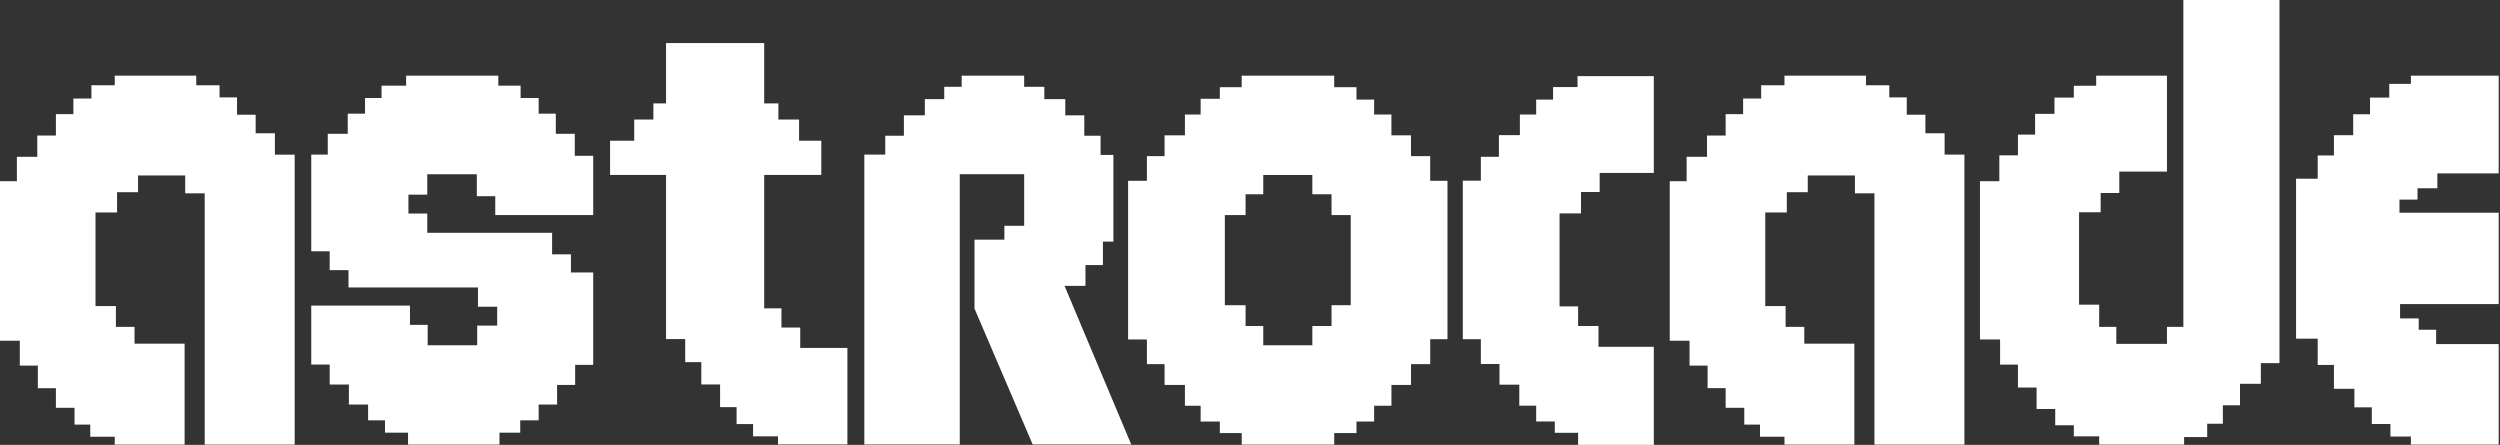 <svg width="562" height="100" viewBox="0 0 562 100" fill="none" xmlns="http://www.w3.org/2000/svg">
<rect x="0" y="0" width="562" height="100" fill="#333333" stroke="none"/>
<g clip-path="url(#clip0_4_4128)">
<path d="M354.627 19.572V17.112H371.776V38.878H359.602V43.163H355.412V47.97H350.587V68.876H354.757V73.291H359.34V77.966H371.776V99.999H354.757V97.287H349.521V94.746H345.332V91.193H341.536V86.476H337.085V81.829H332.897V76.246H328.838V40.614H332.897V35.242H336.955V30.385H341.668V25.74H345.332V22.387H349.129V19.572H354.627Z" fill="white"/>
<path d="M401.149 19.166V17.011H419.474V19.166H424.711V21.896H428.64V25.794H432.83V29.953H437.149V34.76H441.6V99.947H421.374V43.464H416.989V39.438H406.387V43.204H401.674V47.755H396.828V68.806H401.408V73.483H405.6V77.251H416.857V99.947H401.149V98.172H395.649V95.445H392.115V91.677H387.926V87.258H383.866V82.189H379.808V76.604H375.357V40.738H379.153V35.243H383.736V30.472H387.926V25.662H391.853V22.155H395.911V19.16L401.149 19.166Z" fill="white"/>
<path d="M25.791 19.166V17.011H44.117V19.166H49.353V21.896H53.283V25.794H57.472V29.953H61.794V34.762H66.245V99.947H46.017V43.466H41.632V39.438H31.03V43.204H26.317V47.755H21.47V68.806H26.051V73.483H30.243V77.251H41.5V99.947H25.791V98.175H20.291V95.445H16.757V91.677H12.568V87.26H8.511V82.189H4.451V76.604H0V40.738H3.796V35.243H8.381V30.472H12.568V25.662H16.496V22.155H20.553V19.16L25.791 19.166Z" fill="white"/>
<path d="M487.136 38.57V17.011H471.223V19.272L466.198 19.285V21.945H461.847V25.604H457.491V30.255H453.638V34.913H449.451V40.732H445.098V76.308H449.619V81.962H453.638V87.115H457.827V91.936H462.015V95.594H466.198V98.087H471.896V99.947H490.985V98.253H496.179V95.262H499.696V91.104H503.551V86.283H508.238V81.628H512.425V0H490.819V73.483H487.136V77.306H475.744V73.483H471.896V68.496H467.372V47.715H472.227V43.392H476.417V38.57H487.136Z" fill="white"/>
<path d="M521.02 40.183V34.951H524.669V30.39H528.995V25.694H532.782V21.936H537.105V18.851H541.971V17.011H561.701V38.975H547.916V42.328H543.456V44.877H539.399V47.83H561.701V68.355H539.535V71.577H543.727V74.124H547.646V77.345H561.701V99.947H541.971V98.138H537.371V95.321H533.182V91.564H529.267V87.404H524.669V82.04H521.02V76.136H516.154V40.168L521.02 40.183Z" fill="white"/>
<path d="M133.354 48.349V35.019H129.209V30.083H124.943V25.547H121.09V22.032H117.033V19.262H112.024V17.011H91.299V19.262H85.771V22.032H82.058V25.547H78.173V30.083H73.682V34.76H69.967V56.487H74.112V60.73H78.343V64.624H107.448V68.953H111.765V73.198H107.273V77.611H96.135V73.023H92.163V68.694H69.967V81.941H74.112V86.441H78.431V90.945H82.75V94.494H86.548V97.264H91.728V99.947H112.284V97.264H116.948V94.494H121.09V90.945H125.235V86.53H129.294V82.028H133.354V61.249H128.346V57.179H124.114V52.332H96.048V48.002H91.816V43.76H96.048V39.172H107.188V44.109H111.333V48.349H133.354Z" fill="white"/>
<path d="M179.892 78.213V73.632H175.668V69.313H171.789V39.323H184.63V31.632H179.632V26.877H174.979V23.247H171.789V9.679H149.726V23.247H146.881V26.877H142.57V31.632H137.143V39.323H149.726V76.225H154.034V81.411H157.655V86.423H161.877V91.523H165.585V95.323H169.289V98.091H174.892V99.904H190.494V78.213H179.892Z" fill="white"/>
<path d="M239.309 64.264H244.011V59.59H247.935V54.309H250.29V34.836H247.411V30.511H243.748V25.924H239.475V22.287H234.765V19.519H230.231V17.011H216.19V19.519H212.267V22.287H207.905V25.924H203.197V30.511H199.009V34.751H194.301V99.919H215.754V39.164H230.231V50.762H225.784V53.877H219.067V69.37L232.148 99.919H254.301L239.309 64.264Z" fill="white"/>
<path d="M321.506 40.645V35.102H317.189V30.426H312.791V25.749H308.906V22.387H304.938V19.607H299.928V17.011H279.132V19.609H274.219V22.204H269.904V25.753H266.368V30.428H261.794V35.104H257.825V40.647H253.596V40.734V76.224V76.315H257.825V81.853H261.794V86.534H266.368V91.209H269.904V94.758H274.219V97.355H279.138V99.951H279.223H299.587H299.934V97.355H304.938V94.758H308.906V91.209H312.796V86.534H317.196V81.853H321.513V76.249H325.394V76.157V40.732V40.645H321.506ZM299.332 68.609V73.287H295.017V77.615H283.979V73.287H280.006V68.609H275.347V48.347H280.006V43.668H283.979V39.347H295.017V43.675H299.332V48.353H303.647V68.609H299.332Z" fill="white"/>
</g>
<defs>
<clipPath id="clip0_4_4128">
<rect width="561.702" height="100" fill="white"/>
</clipPath>
</defs>
</svg>
